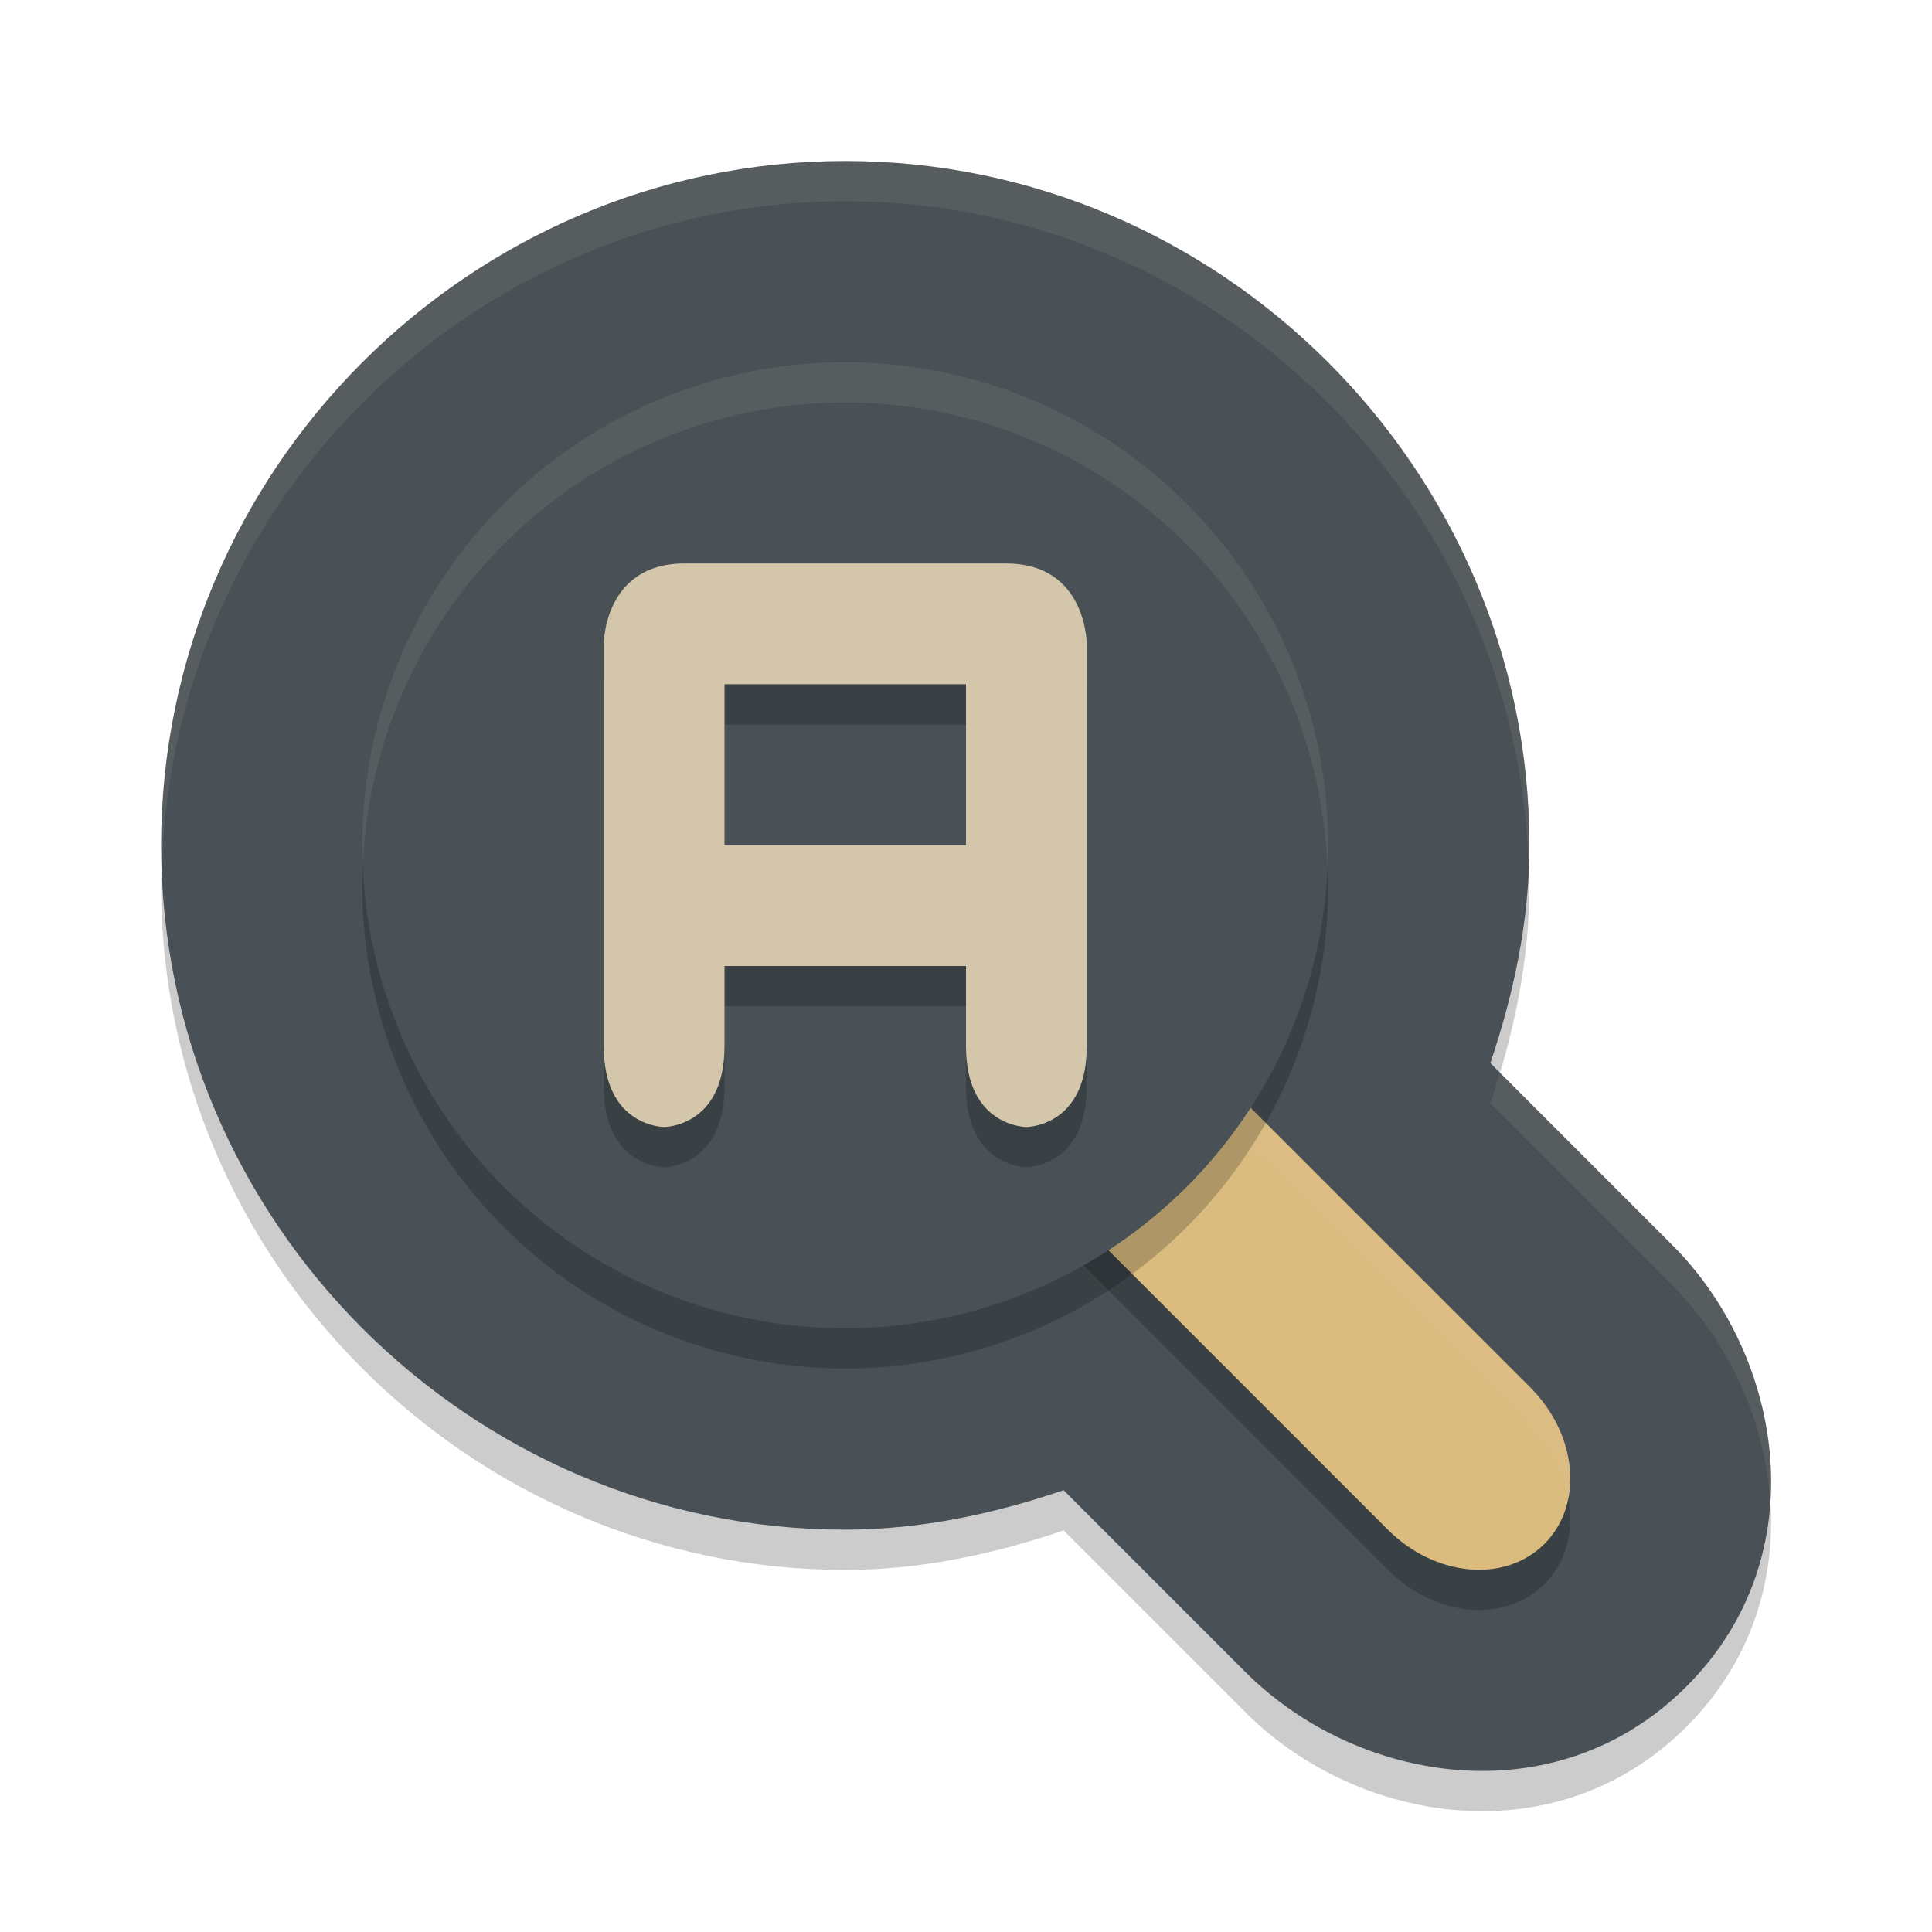<svg xmlns="http://www.w3.org/2000/svg" width="48" height="48" version="1">
 <path style="opacity:0.2" d="m 21,5 c -9.328,0 -16.997,7.671 -16.997,17.002 0,9.331 7.669,17.002 16.997,17.002 h 0.008 c 1.862,-0.003 3.672,-0.387 5.417,-0.981 l 4.519,4.52 c 2.758,2.758 7.702,3.612 10.959,0.354 3.255,-3.256 2.402,-8.204 -0.353,-10.961 l -4.523,-4.524 c 0.589,-1.743 0.97,-3.55 0.971,-5.409 v -0.002 c 0,-9.331 -7.669,-17.002 -16.997,-17.002 z"/>
 <path style="fill:#495156" d="M 21,4 C 11.672,4 4.003,11.671 4.003,21.002 c 0,9.331 7.669,17.002 16.997,17.002 h 0.008 c 1.862,-0.003 3.672,-0.387 5.417,-0.981 l 4.519,4.52 c 2.758,2.758 7.702,3.612 10.959,0.354 3.255,-3.256 2.402,-8.204 -0.353,-10.961 l -4.523,-4.524 c 0.589,-1.743 0.97,-3.55 0.971,-5.409 v -0.002 C 37.997,11.671 30.328,4 21,4 Z"/>
 <path style="opacity:0.2" d="m 26.852,27.625 c 0.979,-0.979 1.505,-1.817 2.68,-0.642 l 8.485,8.485 c 1.175,1.175 1.333,2.91 0.354,3.889 -0.979,0.979 -2.714,0.822 -3.889,-0.354 l -8.485,-8.485 c -1.175,-1.175 -0.124,-1.914 0.856,-2.893 z"/>
 <path style="fill:#dbbc7f" transform="rotate(-45)" d="m 0.16,37.814 c 1.385,0 2.349,-0.221 2.349,1.441 l 0,12 c 0,1.662 -1.115,3 -2.5,3 -1.385,0 -2.5,-1.338 -2.5,-3 l 0,-12 c 0,-1.662 1.266,-1.441 2.651,-1.441 z"/>
 <path style="fill:#d3c6aa;opacity:0.1" d="M 28.426 25.412 C 27.899 25.457 27.464 26.013 26.852 26.625 C 26.025 27.451 25.164 28.11 25.615 29 C 25.853 28.545 26.361 28.115 26.852 27.625 C 27.831 26.646 28.356 25.807 29.531 26.982 L 38.018 35.469 C 38.531 35.983 38.838 36.603 38.953 37.221 C 39.131 36.318 38.816 35.267 38.018 34.469 L 29.531 25.982 C 29.091 25.542 28.742 25.385 28.426 25.412 z"/>
 <path style="opacity:0.2" d="M 21,10 A 12,12 0 0 0 9,22 a 12,12 0 0 0 12,12 12,12 0 0 0 12,-12 A 12,12 0 0 0 21,10 Z"/>
 <path style="fill:#495156" d="M 21,9 A 12,12 0 0 0 9,21 12,12 0 0 0 21,33 12,12 0 0 0 33,21 12,12 0 0 0 21,9 Z"/>
 <path style="opacity:0.1;fill:#d3c6aa" d="M 21 4 C 11.672 4 4.002 11.671 4.002 21.002 C 4.002 21.171 4.022 21.334 4.027 21.502 C 4.298 12.401 11.841 5 21 5 C 30.161 5 37.705 12.404 37.973 21.508 C 37.979 21.34 37.998 21.173 37.998 21.004 L 37.998 21.002 C 37.998 11.671 30.328 4 21 4 z M 37.26 26.646 C 37.183 26.902 37.113 27.161 37.027 27.414 L 41.549 31.938 C 42.933 33.322 43.836 35.261 43.98 37.26 C 44.116 34.921 43.164 32.553 41.549 30.938 L 37.26 26.646 z"/>
 <path style="opacity:0.2" d="m 15,17 0,2 0,3 0,4 0,1 c 0,2 1.5,2 1.5,2 0,0 1.5,0 1.5,-2 l 0,-2 6,0 0,2 c 0,2 1.5,2 1.5,2 0,0 1.5,0 1.5,-2 l 0,-10 c 0,0 0,-2 -2,-2 l -7,0 -1,0 c -2,0 -2,2 -2,2 z m 3,1 6,0 0,4 -6,0 z"/>
 <path style="fill:#d3c6aa" d="m 15,16 0,2 0,3 0,4 0,1 c 0,2 1.5,2 1.5,2 0,0 1.5,0 1.5,-2 l 0,-2 6,0 0,2 c 0,2 1.5,2 1.5,2 0,0 1.5,0 1.5,-2 l 0,-10 c 0,0 0,-2 -2,-2 l -7,0 -1,0 c -2,0 -2,2 -2,2 z m 3,1 6,0 0,4 -6,0 z"/>
 <path style="fill:#d3c6aa;opacity:0.1" d="M 21 9 A 12 12 0 0 0 9 21 A 12 12 0 0 0 9.02 21.406 A 12 12 0 0 1 21 10 A 12 12 0 0 1 32.98 21.594 A 12 12 0 0 0 33 21 A 12 12 0 0 0 21 9 z"/>
</svg>
